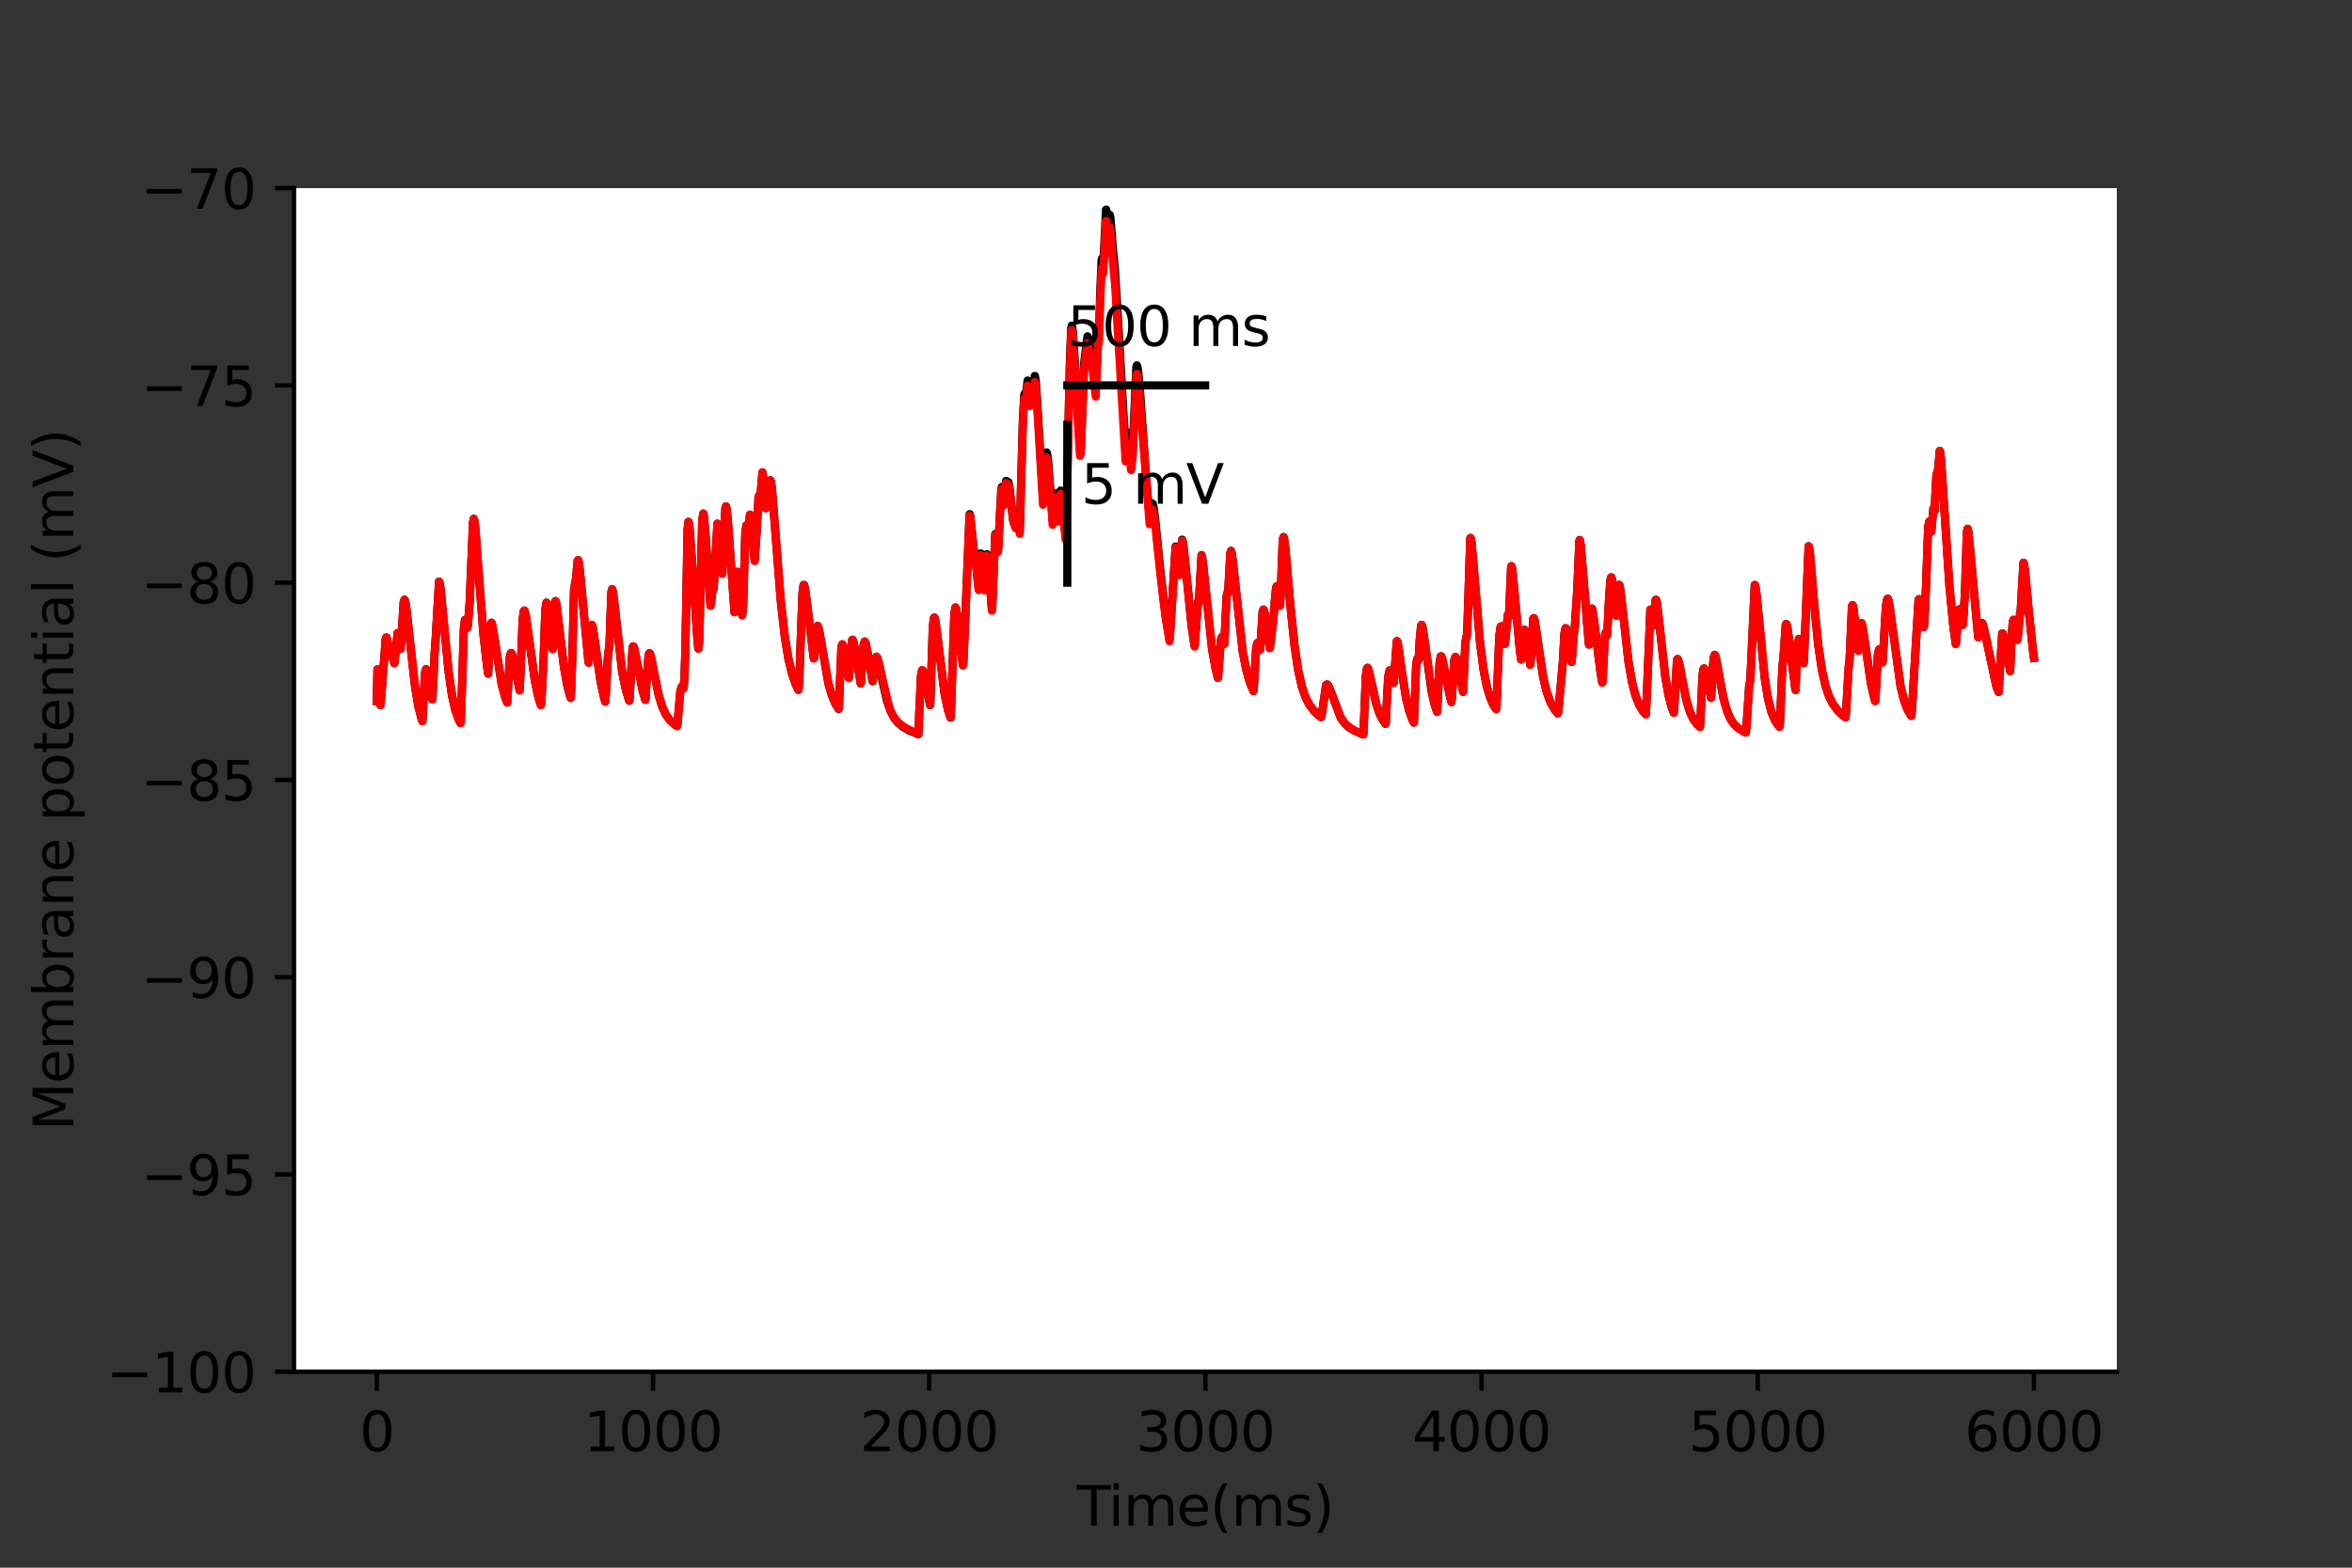 <?xml version="1.0" encoding="utf-8" standalone="no"?>
<!DOCTYPE svg PUBLIC "-//W3C//DTD SVG 1.1//EN"
  "http://www.w3.org/Graphics/SVG/1.1/DTD/svg11.dtd">
<svg height="288pt" version="1.1" viewBox="0 0 432 288" width="432pt" xmlns="http://www.w3.org/2000/svg" xmlns:xlink="http://www.w3.org/1999/xlink">
 <rect x="0" y="0" width="432" height="288" fill="#333333" stroke="none"/>
 <defs>
  <style type="text/css">*{stroke-linecap:butt;stroke-linejoin:round;}</style>
 </defs>
 <g id="figure_1">
  <g id="patch_1">
   <path d="M 0 288 
L 432 288 
L 432 0 
L 0 0 
z
" style="fill:none;"/>
  </g>
  <g id="axes_1">
   <g id="patch_2">
    <path d="M 54 252 
L 388.8 252 
L 388.8 34.56 
L 54 34.56 
z
" style="fill:#ffffff;"/>
   </g>
   <g id="matplotlib.axis_1">
    <g id="xtick_1">
     <g id="line2d_1">
      <defs>
       <path d="M 0 0 
L 0 3.5 
" id="mf060ebca03" style="stroke:#000000;stroke-width:0.8;"/>
      </defs>
      <g>
       <use style="stroke:#000000;stroke-width:0.8;" x="69.218" xlink:href="#mf060ebca03" y="252"/>
      </g>
     </g>
     <g id="text_1">
      <!-- 0 -->
      <g transform="translate(66.037 266.598)scale(0.1 -0.1)">
       <defs>
        <path d="M 2034 4250 
Q 1547 4250 1301 3770 
Q 1056 3291 1056 2328 
Q 1056 1369 1301 889 
Q 1547 409 2034 409 
Q 2525 409 2770 889 
Q 3016 1369 3016 2328 
Q 3016 3291 2770 3770 
Q 2525 4250 2034 4250 
z
M 2034 4750 
Q 2819 4750 3233 4129 
Q 3647 3509 3647 2328 
Q 3647 1150 3233 529 
Q 2819 -91 2034 -91 
Q 1250 -91 836 529 
Q 422 1150 422 2328 
Q 422 3509 836 4129 
Q 1250 4750 2034 4750 
z
" id="DejaVuSans-30" transform="scale(0.016)"/>
       </defs>
       <use xlink:href="#DejaVuSans-30"/>
      </g>
     </g>
    </g>
    <g id="xtick_2">
     <g id="line2d_2">
      <g>
       <use style="stroke:#000000;stroke-width:0.8;" x="119.945" xlink:href="#mf060ebca03" y="252"/>
      </g>
     </g>
     <g id="text_2">
      <!-- 1000 -->
      <g transform="translate(107.22 266.598)scale(0.1 -0.1)">
       <defs>
        <path d="M 794 531 
L 1825 531 
L 1825 4091 
L 703 3866 
L 703 4441 
L 1819 4666 
L 2450 4666 
L 2450 531 
L 3481 531 
L 3481 0 
L 794 0 
L 794 531 
z
" id="DejaVuSans-31" transform="scale(0.016)"/>
       </defs>
       <use xlink:href="#DejaVuSans-31"/>
       <use x="63.623" xlink:href="#DejaVuSans-30"/>
       <use x="127.246" xlink:href="#DejaVuSans-30"/>
       <use x="190.869" xlink:href="#DejaVuSans-30"/>
      </g>
     </g>
    </g>
    <g id="xtick_3">
     <g id="line2d_3">
      <g>
       <use style="stroke:#000000;stroke-width:0.8;" x="170.673" xlink:href="#mf060ebca03" y="252"/>
      </g>
     </g>
     <g id="text_3">
      <!-- 2000 -->
      <g transform="translate(157.948 266.598)scale(0.1 -0.1)">
       <defs>
        <path d="M 1228 531 
L 3431 531 
L 3431 0 
L 469 0 
L 469 531 
Q 828 903 1448 1529 
Q 2069 2156 2228 2338 
Q 2531 2678 2651 2914 
Q 2772 3150 2772 3378 
Q 2772 3750 2511 3984 
Q 2250 4219 1831 4219 
Q 1534 4219 1204 4116 
Q 875 4013 500 3803 
L 500 4441 
Q 881 4594 1212 4672 
Q 1544 4750 1819 4750 
Q 2544 4750 2975 4387 
Q 3406 4025 3406 3419 
Q 3406 3131 3298 2873 
Q 3191 2616 2906 2266 
Q 2828 2175 2409 1742 
Q 1991 1309 1228 531 
z
" id="DejaVuSans-32" transform="scale(0.016)"/>
       </defs>
       <use xlink:href="#DejaVuSans-32"/>
       <use x="63.623" xlink:href="#DejaVuSans-30"/>
       <use x="127.246" xlink:href="#DejaVuSans-30"/>
       <use x="190.869" xlink:href="#DejaVuSans-30"/>
      </g>
     </g>
    </g>
    <g id="xtick_4">
     <g id="line2d_4">
      <g>
       <use style="stroke:#000000;stroke-width:0.8;" x="221.4" xlink:href="#mf060ebca03" y="252"/>
      </g>
     </g>
     <g id="text_4">
      <!-- 3000 -->
      <g transform="translate(208.675 266.598)scale(0.1 -0.1)">
       <defs>
        <path d="M 2597 2516 
Q 3050 2419 3304 2112 
Q 3559 1806 3559 1356 
Q 3559 666 3084 287 
Q 2609 -91 1734 -91 
Q 1441 -91 1130 -33 
Q 819 25 488 141 
L 488 750 
Q 750 597 1062 519 
Q 1375 441 1716 441 
Q 2309 441 2620 675 
Q 2931 909 2931 1356 
Q 2931 1769 2642 2001 
Q 2353 2234 1838 2234 
L 1294 2234 
L 1294 2753 
L 1863 2753 
Q 2328 2753 2575 2939 
Q 2822 3125 2822 3475 
Q 2822 3834 2567 4026 
Q 2313 4219 1838 4219 
Q 1578 4219 1281 4162 
Q 984 4106 628 3988 
L 628 4550 
Q 988 4650 1302 4700 
Q 1616 4750 1894 4750 
Q 2613 4750 3031 4423 
Q 3450 4097 3450 3541 
Q 3450 3153 3228 2886 
Q 3006 2619 2597 2516 
z
" id="DejaVuSans-33" transform="scale(0.016)"/>
       </defs>
       <use xlink:href="#DejaVuSans-33"/>
       <use x="63.623" xlink:href="#DejaVuSans-30"/>
       <use x="127.246" xlink:href="#DejaVuSans-30"/>
       <use x="190.869" xlink:href="#DejaVuSans-30"/>
      </g>
     </g>
    </g>
    <g id="xtick_5">
     <g id="line2d_5">
      <g>
       <use style="stroke:#000000;stroke-width:0.8;" x="272.127" xlink:href="#mf060ebca03" y="252"/>
      </g>
     </g>
     <g id="text_5">
      <!-- 4000 -->
      <g transform="translate(259.402 266.598)scale(0.1 -0.1)">
       <defs>
        <path d="M 2419 4116 
L 825 1625 
L 2419 1625 
L 2419 4116 
z
M 2253 4666 
L 3047 4666 
L 3047 1625 
L 3713 1625 
L 3713 1100 
L 3047 1100 
L 3047 0 
L 2419 0 
L 2419 1100 
L 313 1100 
L 313 1709 
L 2253 4666 
z
" id="DejaVuSans-34" transform="scale(0.016)"/>
       </defs>
       <use xlink:href="#DejaVuSans-34"/>
       <use x="63.623" xlink:href="#DejaVuSans-30"/>
       <use x="127.246" xlink:href="#DejaVuSans-30"/>
       <use x="190.869" xlink:href="#DejaVuSans-30"/>
      </g>
     </g>
    </g>
    <g id="xtick_6">
     <g id="line2d_6">
      <g>
       <use style="stroke:#000000;stroke-width:0.8;" x="322.855" xlink:href="#mf060ebca03" y="252"/>
      </g>
     </g>
     <g id="text_6">
      <!-- 5000 -->
      <g transform="translate(310.13 266.598)scale(0.1 -0.1)">
       <defs>
        <path d="M 691 4666 
L 3169 4666 
L 3169 4134 
L 1269 4134 
L 1269 2991 
Q 1406 3038 1543 3061 
Q 1681 3084 1819 3084 
Q 2600 3084 3056 2656 
Q 3513 2228 3513 1497 
Q 3513 744 3044 326 
Q 2575 -91 1722 -91 
Q 1428 -91 1123 -41 
Q 819 9 494 109 
L 494 744 
Q 775 591 1075 516 
Q 1375 441 1709 441 
Q 2250 441 2565 725 
Q 2881 1009 2881 1497 
Q 2881 1984 2565 2268 
Q 2250 2553 1709 2553 
Q 1456 2553 1204 2497 
Q 953 2441 691 2322 
L 691 4666 
z
" id="DejaVuSans-35" transform="scale(0.016)"/>
       </defs>
       <use xlink:href="#DejaVuSans-35"/>
       <use x="63.623" xlink:href="#DejaVuSans-30"/>
       <use x="127.246" xlink:href="#DejaVuSans-30"/>
       <use x="190.869" xlink:href="#DejaVuSans-30"/>
      </g>
     </g>
    </g>
    <g id="xtick_7">
     <g id="line2d_7">
      <g>
       <use style="stroke:#000000;stroke-width:0.8;" x="373.582" xlink:href="#mf060ebca03" y="252"/>
      </g>
     </g>
     <g id="text_7">
      <!-- 6000 -->
      <g transform="translate(360.857 266.598)scale(0.1 -0.1)">
       <defs>
        <path d="M 2113 2584 
Q 1688 2584 1439 2293 
Q 1191 2003 1191 1497 
Q 1191 994 1439 701 
Q 1688 409 2113 409 
Q 2538 409 2786 701 
Q 3034 994 3034 1497 
Q 3034 2003 2786 2293 
Q 2538 2584 2113 2584 
z
M 3366 4563 
L 3366 3988 
Q 3128 4100 2886 4159 
Q 2644 4219 2406 4219 
Q 1781 4219 1451 3797 
Q 1122 3375 1075 2522 
Q 1259 2794 1537 2939 
Q 1816 3084 2150 3084 
Q 2853 3084 3261 2657 
Q 3669 2231 3669 1497 
Q 3669 778 3244 343 
Q 2819 -91 2113 -91 
Q 1303 -91 875 529 
Q 447 1150 447 2328 
Q 447 3434 972 4092 
Q 1497 4750 2381 4750 
Q 2619 4750 2861 4703 
Q 3103 4656 3366 4563 
z
" id="DejaVuSans-36" transform="scale(0.016)"/>
       </defs>
       <use xlink:href="#DejaVuSans-36"/>
       <use x="63.623" xlink:href="#DejaVuSans-30"/>
       <use x="127.246" xlink:href="#DejaVuSans-30"/>
       <use x="190.869" xlink:href="#DejaVuSans-30"/>
      </g>
     </g>
    </g>
    <g id="text_8">
     <!-- Time(ms) -->
     <g transform="translate(197.79 280.277)scale(0.1 -0.1)">
      <defs>
       <path d="M -19 4666 
L 3928 4666 
L 3928 4134 
L 2272 4134 
L 2272 0 
L 1638 0 
L 1638 4134 
L -19 4134 
L -19 4666 
z
" id="DejaVuSans-54" transform="scale(0.016)"/>
       <path d="M 603 3500 
L 1178 3500 
L 1178 0 
L 603 0 
L 603 3500 
z
M 603 4863 
L 1178 4863 
L 1178 4134 
L 603 4134 
L 603 4863 
z
" id="DejaVuSans-69" transform="scale(0.016)"/>
       <path d="M 3328 2828 
Q 3544 3216 3844 3400 
Q 4144 3584 4550 3584 
Q 5097 3584 5394 3201 
Q 5691 2819 5691 2113 
L 5691 0 
L 5113 0 
L 5113 2094 
Q 5113 2597 4934 2840 
Q 4756 3084 4391 3084 
Q 3944 3084 3684 2787 
Q 3425 2491 3425 1978 
L 3425 0 
L 2847 0 
L 2847 2094 
Q 2847 2600 2669 2842 
Q 2491 3084 2119 3084 
Q 1678 3084 1418 2786 
Q 1159 2488 1159 1978 
L 1159 0 
L 581 0 
L 581 3500 
L 1159 3500 
L 1159 2956 
Q 1356 3278 1631 3431 
Q 1906 3584 2284 3584 
Q 2666 3584 2933 3390 
Q 3200 3197 3328 2828 
z
" id="DejaVuSans-6d" transform="scale(0.016)"/>
       <path d="M 3597 1894 
L 3597 1613 
L 953 1613 
Q 991 1019 1311 708 
Q 1631 397 2203 397 
Q 2534 397 2845 478 
Q 3156 559 3463 722 
L 3463 178 
Q 3153 47 2828 -22 
Q 2503 -91 2169 -91 
Q 1331 -91 842 396 
Q 353 884 353 1716 
Q 353 2575 817 3079 
Q 1281 3584 2069 3584 
Q 2775 3584 3186 3129 
Q 3597 2675 3597 1894 
z
M 3022 2063 
Q 3016 2534 2758 2815 
Q 2500 3097 2075 3097 
Q 1594 3097 1305 2825 
Q 1016 2553 972 2059 
L 3022 2063 
z
" id="DejaVuSans-65" transform="scale(0.016)"/>
       <path d="M 1984 4856 
Q 1566 4138 1362 3434 
Q 1159 2731 1159 2009 
Q 1159 1288 1364 580 
Q 1569 -128 1984 -844 
L 1484 -844 
Q 1016 -109 783 600 
Q 550 1309 550 2009 
Q 550 2706 781 3412 
Q 1013 4119 1484 4856 
L 1984 4856 
z
" id="DejaVuSans-28" transform="scale(0.016)"/>
       <path d="M 2834 3397 
L 2834 2853 
Q 2591 2978 2328 3040 
Q 2066 3103 1784 3103 
Q 1356 3103 1142 2972 
Q 928 2841 928 2578 
Q 928 2378 1081 2264 
Q 1234 2150 1697 2047 
L 1894 2003 
Q 2506 1872 2764 1633 
Q 3022 1394 3022 966 
Q 3022 478 2636 193 
Q 2250 -91 1575 -91 
Q 1294 -91 989 -36 
Q 684 19 347 128 
L 347 722 
Q 666 556 975 473 
Q 1284 391 1588 391 
Q 1994 391 2212 530 
Q 2431 669 2431 922 
Q 2431 1156 2273 1281 
Q 2116 1406 1581 1522 
L 1381 1569 
Q 847 1681 609 1914 
Q 372 2147 372 2553 
Q 372 3047 722 3315 
Q 1072 3584 1716 3584 
Q 2034 3584 2315 3537 
Q 2597 3491 2834 3397 
z
" id="DejaVuSans-73" transform="scale(0.016)"/>
       <path d="M 513 4856 
L 1013 4856 
Q 1481 4119 1714 3412 
Q 1947 2706 1947 2009 
Q 1947 1309 1714 600 
Q 1481 -109 1013 -844 
L 513 -844 
Q 928 -128 1133 580 
Q 1338 1288 1338 2009 
Q 1338 2731 1133 3434 
Q 928 4138 513 4856 
z
" id="DejaVuSans-29" transform="scale(0.016)"/>
      </defs>
      <use xlink:href="#DejaVuSans-54"/>
      <use x="57.959" xlink:href="#DejaVuSans-69"/>
      <use x="85.742" xlink:href="#DejaVuSans-6d"/>
      <use x="183.154" xlink:href="#DejaVuSans-65"/>
      <use x="244.678" xlink:href="#DejaVuSans-28"/>
      <use x="283.691" xlink:href="#DejaVuSans-6d"/>
      <use x="381.104" xlink:href="#DejaVuSans-73"/>
      <use x="433.203" xlink:href="#DejaVuSans-29"/>
     </g>
    </g>
   </g>
   <g id="matplotlib.axis_2">
    <g id="ytick_1">
     <g id="line2d_8">
      <defs>
       <path d="M 0 0 
L -3.5 0 
" id="mbb3adda0ef" style="stroke:#000000;stroke-width:0.8;"/>
      </defs>
      <g>
       <use style="stroke:#000000;stroke-width:0.8;" x="54" xlink:href="#mbb3adda0ef" y="252"/>
      </g>
     </g>
     <g id="text_9">
      <!-- −100 -->
      <g transform="translate(19.533 255.799)scale(0.1 -0.1)">
       <defs>
        <path d="M 678 2272 
L 4684 2272 
L 4684 1741 
L 678 1741 
L 678 2272 
z
" id="DejaVuSans-2212" transform="scale(0.016)"/>
       </defs>
       <use xlink:href="#DejaVuSans-2212"/>
       <use x="83.789" xlink:href="#DejaVuSans-31"/>
       <use x="147.412" xlink:href="#DejaVuSans-30"/>
       <use x="211.035" xlink:href="#DejaVuSans-30"/>
      </g>
     </g>
    </g>
    <g id="ytick_2">
     <g id="line2d_9">
      <g>
       <use style="stroke:#000000;stroke-width:0.8;" x="54" xlink:href="#mbb3adda0ef" y="215.76"/>
      </g>
     </g>
     <g id="text_10">
      <!-- −95 -->
      <g transform="translate(25.895 219.559)scale(0.1 -0.1)">
       <defs>
        <path d="M 703 97 
L 703 672 
Q 941 559 1184 500 
Q 1428 441 1663 441 
Q 2288 441 2617 861 
Q 2947 1281 2994 2138 
Q 2813 1869 2534 1725 
Q 2256 1581 1919 1581 
Q 1219 1581 811 2004 
Q 403 2428 403 3163 
Q 403 3881 828 4315 
Q 1253 4750 1959 4750 
Q 2769 4750 3195 4129 
Q 3622 3509 3622 2328 
Q 3622 1225 3098 567 
Q 2575 -91 1691 -91 
Q 1453 -91 1209 -44 
Q 966 3 703 97 
z
M 1959 2075 
Q 2384 2075 2632 2365 
Q 2881 2656 2881 3163 
Q 2881 3666 2632 3958 
Q 2384 4250 1959 4250 
Q 1534 4250 1286 3958 
Q 1038 3666 1038 3163 
Q 1038 2656 1286 2365 
Q 1534 2075 1959 2075 
z
" id="DejaVuSans-39" transform="scale(0.016)"/>
       </defs>
       <use xlink:href="#DejaVuSans-2212"/>
       <use x="83.789" xlink:href="#DejaVuSans-39"/>
       <use x="147.412" xlink:href="#DejaVuSans-35"/>
      </g>
     </g>
    </g>
    <g id="ytick_3">
     <g id="line2d_10">
      <g>
       <use style="stroke:#000000;stroke-width:0.8;" x="54" xlink:href="#mbb3adda0ef" y="179.52"/>
      </g>
     </g>
     <g id="text_11">
      <!-- −90 -->
      <g transform="translate(25.895 183.319)scale(0.1 -0.1)">
       <use xlink:href="#DejaVuSans-2212"/>
       <use x="83.789" xlink:href="#DejaVuSans-39"/>
       <use x="147.412" xlink:href="#DejaVuSans-30"/>
      </g>
     </g>
    </g>
    <g id="ytick_4">
     <g id="line2d_11">
      <g>
       <use style="stroke:#000000;stroke-width:0.8;" x="54" xlink:href="#mbb3adda0ef" y="143.28"/>
      </g>
     </g>
     <g id="text_12">
      <!-- −85 -->
      <g transform="translate(25.895 147.079)scale(0.1 -0.1)">
       <defs>
        <path d="M 2034 2216 
Q 1584 2216 1326 1975 
Q 1069 1734 1069 1313 
Q 1069 891 1326 650 
Q 1584 409 2034 409 
Q 2484 409 2743 651 
Q 3003 894 3003 1313 
Q 3003 1734 2745 1975 
Q 2488 2216 2034 2216 
z
M 1403 2484 
Q 997 2584 770 2862 
Q 544 3141 544 3541 
Q 544 4100 942 4425 
Q 1341 4750 2034 4750 
Q 2731 4750 3128 4425 
Q 3525 4100 3525 3541 
Q 3525 3141 3298 2862 
Q 3072 2584 2669 2484 
Q 3125 2378 3379 2068 
Q 3634 1759 3634 1313 
Q 3634 634 3220 271 
Q 2806 -91 2034 -91 
Q 1263 -91 848 271 
Q 434 634 434 1313 
Q 434 1759 690 2068 
Q 947 2378 1403 2484 
z
M 1172 3481 
Q 1172 3119 1398 2916 
Q 1625 2713 2034 2713 
Q 2441 2713 2670 2916 
Q 2900 3119 2900 3481 
Q 2900 3844 2670 4047 
Q 2441 4250 2034 4250 
Q 1625 4250 1398 4047 
Q 1172 3844 1172 3481 
z
" id="DejaVuSans-38" transform="scale(0.016)"/>
       </defs>
       <use xlink:href="#DejaVuSans-2212"/>
       <use x="83.789" xlink:href="#DejaVuSans-38"/>
       <use x="147.412" xlink:href="#DejaVuSans-35"/>
      </g>
     </g>
    </g>
    <g id="ytick_5">
     <g id="line2d_12">
      <g>
       <use style="stroke:#000000;stroke-width:0.8;" x="54" xlink:href="#mbb3adda0ef" y="107.04"/>
      </g>
     </g>
     <g id="text_13">
      <!-- −80 -->
      <g transform="translate(25.895 110.839)scale(0.1 -0.1)">
       <use xlink:href="#DejaVuSans-2212"/>
       <use x="83.789" xlink:href="#DejaVuSans-38"/>
       <use x="147.412" xlink:href="#DejaVuSans-30"/>
      </g>
     </g>
    </g>
    <g id="ytick_6">
     <g id="line2d_13">
      <g>
       <use style="stroke:#000000;stroke-width:0.8;" x="54" xlink:href="#mbb3adda0ef" y="70.8"/>
      </g>
     </g>
     <g id="text_14">
      <!-- −75 -->
      <g transform="translate(25.895 74.599)scale(0.1 -0.1)">
       <defs>
        <path d="M 525 4666 
L 3525 4666 
L 3525 4397 
L 1831 0 
L 1172 0 
L 2766 4134 
L 525 4134 
L 525 4666 
z
" id="DejaVuSans-37" transform="scale(0.016)"/>
       </defs>
       <use xlink:href="#DejaVuSans-2212"/>
       <use x="83.789" xlink:href="#DejaVuSans-37"/>
       <use x="147.412" xlink:href="#DejaVuSans-35"/>
      </g>
     </g>
    </g>
    <g id="ytick_7">
     <g id="line2d_14">
      <g>
       <use style="stroke:#000000;stroke-width:0.8;" x="54" xlink:href="#mbb3adda0ef" y="34.56"/>
      </g>
     </g>
     <g id="text_15">
      <!-- −70 -->
      <g transform="translate(25.895 38.359)scale(0.1 -0.1)">
       <use xlink:href="#DejaVuSans-2212"/>
       <use x="83.789" xlink:href="#DejaVuSans-37"/>
       <use x="147.412" xlink:href="#DejaVuSans-30"/>
      </g>
     </g>
    </g>
    <g id="text_16">
     <!-- Membrane potential (mV) -->
     <g transform="translate(13.453 207.692)rotate(-90)scale(0.1 -0.1)">
      <defs>
       <path d="M 628 4666 
L 1569 4666 
L 2759 1491 
L 3956 4666 
L 4897 4666 
L 4897 0 
L 4281 0 
L 4281 4097 
L 3078 897 
L 2444 897 
L 1241 4097 
L 1241 0 
L 628 0 
L 628 4666 
z
" id="DejaVuSans-4d" transform="scale(0.016)"/>
       <path d="M 3116 1747 
Q 3116 2381 2855 2742 
Q 2594 3103 2138 3103 
Q 1681 3103 1420 2742 
Q 1159 2381 1159 1747 
Q 1159 1113 1420 752 
Q 1681 391 2138 391 
Q 2594 391 2855 752 
Q 3116 1113 3116 1747 
z
M 1159 2969 
Q 1341 3281 1617 3432 
Q 1894 3584 2278 3584 
Q 2916 3584 3314 3078 
Q 3713 2572 3713 1747 
Q 3713 922 3314 415 
Q 2916 -91 2278 -91 
Q 1894 -91 1617 61 
Q 1341 213 1159 525 
L 1159 0 
L 581 0 
L 581 4863 
L 1159 4863 
L 1159 2969 
z
" id="DejaVuSans-62" transform="scale(0.016)"/>
       <path d="M 2631 2963 
Q 2534 3019 2420 3045 
Q 2306 3072 2169 3072 
Q 1681 3072 1420 2755 
Q 1159 2438 1159 1844 
L 1159 0 
L 581 0 
L 581 3500 
L 1159 3500 
L 1159 2956 
Q 1341 3275 1631 3429 
Q 1922 3584 2338 3584 
Q 2397 3584 2469 3576 
Q 2541 3569 2628 3553 
L 2631 2963 
z
" id="DejaVuSans-72" transform="scale(0.016)"/>
       <path d="M 2194 1759 
Q 1497 1759 1228 1600 
Q 959 1441 959 1056 
Q 959 750 1161 570 
Q 1363 391 1709 391 
Q 2188 391 2477 730 
Q 2766 1069 2766 1631 
L 2766 1759 
L 2194 1759 
z
M 3341 1997 
L 3341 0 
L 2766 0 
L 2766 531 
Q 2569 213 2275 61 
Q 1981 -91 1556 -91 
Q 1019 -91 701 211 
Q 384 513 384 1019 
Q 384 1609 779 1909 
Q 1175 2209 1959 2209 
L 2766 2209 
L 2766 2266 
Q 2766 2663 2505 2880 
Q 2244 3097 1772 3097 
Q 1472 3097 1187 3025 
Q 903 2953 641 2809 
L 641 3341 
Q 956 3463 1253 3523 
Q 1550 3584 1831 3584 
Q 2591 3584 2966 3190 
Q 3341 2797 3341 1997 
z
" id="DejaVuSans-61" transform="scale(0.016)"/>
       <path d="M 3513 2113 
L 3513 0 
L 2938 0 
L 2938 2094 
Q 2938 2591 2744 2837 
Q 2550 3084 2163 3084 
Q 1697 3084 1428 2787 
Q 1159 2491 1159 1978 
L 1159 0 
L 581 0 
L 581 3500 
L 1159 3500 
L 1159 2956 
Q 1366 3272 1645 3428 
Q 1925 3584 2291 3584 
Q 2894 3584 3203 3211 
Q 3513 2838 3513 2113 
z
" id="DejaVuSans-6e" transform="scale(0.016)"/>
       <path id="DejaVuSans-20" transform="scale(0.016)"/>
       <path d="M 1159 525 
L 1159 -1331 
L 581 -1331 
L 581 3500 
L 1159 3500 
L 1159 2969 
Q 1341 3281 1617 3432 
Q 1894 3584 2278 3584 
Q 2916 3584 3314 3078 
Q 3713 2572 3713 1747 
Q 3713 922 3314 415 
Q 2916 -91 2278 -91 
Q 1894 -91 1617 61 
Q 1341 213 1159 525 
z
M 3116 1747 
Q 3116 2381 2855 2742 
Q 2594 3103 2138 3103 
Q 1681 3103 1420 2742 
Q 1159 2381 1159 1747 
Q 1159 1113 1420 752 
Q 1681 391 2138 391 
Q 2594 391 2855 752 
Q 3116 1113 3116 1747 
z
" id="DejaVuSans-70" transform="scale(0.016)"/>
       <path d="M 1959 3097 
Q 1497 3097 1228 2736 
Q 959 2375 959 1747 
Q 959 1119 1226 758 
Q 1494 397 1959 397 
Q 2419 397 2687 759 
Q 2956 1122 2956 1747 
Q 2956 2369 2687 2733 
Q 2419 3097 1959 3097 
z
M 1959 3584 
Q 2709 3584 3137 3096 
Q 3566 2609 3566 1747 
Q 3566 888 3137 398 
Q 2709 -91 1959 -91 
Q 1206 -91 779 398 
Q 353 888 353 1747 
Q 353 2609 779 3096 
Q 1206 3584 1959 3584 
z
" id="DejaVuSans-6f" transform="scale(0.016)"/>
       <path d="M 1172 4494 
L 1172 3500 
L 2356 3500 
L 2356 3053 
L 1172 3053 
L 1172 1153 
Q 1172 725 1289 603 
Q 1406 481 1766 481 
L 2356 481 
L 2356 0 
L 1766 0 
Q 1100 0 847 248 
Q 594 497 594 1153 
L 594 3053 
L 172 3053 
L 172 3500 
L 594 3500 
L 594 4494 
L 1172 4494 
z
" id="DejaVuSans-74" transform="scale(0.016)"/>
       <path d="M 603 4863 
L 1178 4863 
L 1178 0 
L 603 0 
L 603 4863 
z
" id="DejaVuSans-6c" transform="scale(0.016)"/>
       <path d="M 1831 0 
L 50 4666 
L 709 4666 
L 2188 738 
L 3669 4666 
L 4325 4666 
L 2547 0 
L 1831 0 
z
" id="DejaVuSans-56" transform="scale(0.016)"/>
      </defs>
      <use xlink:href="#DejaVuSans-4d"/>
      <use x="86.279" xlink:href="#DejaVuSans-65"/>
      <use x="147.803" xlink:href="#DejaVuSans-6d"/>
      <use x="245.215" xlink:href="#DejaVuSans-62"/>
      <use x="308.691" xlink:href="#DejaVuSans-72"/>
      <use x="349.805" xlink:href="#DejaVuSans-61"/>
      <use x="411.084" xlink:href="#DejaVuSans-6e"/>
      <use x="474.463" xlink:href="#DejaVuSans-65"/>
      <use x="535.986" xlink:href="#DejaVuSans-20"/>
      <use x="567.773" xlink:href="#DejaVuSans-70"/>
      <use x="631.25" xlink:href="#DejaVuSans-6f"/>
      <use x="692.432" xlink:href="#DejaVuSans-74"/>
      <use x="731.641" xlink:href="#DejaVuSans-65"/>
      <use x="793.164" xlink:href="#DejaVuSans-6e"/>
      <use x="856.543" xlink:href="#DejaVuSans-74"/>
      <use x="895.752" xlink:href="#DejaVuSans-69"/>
      <use x="923.535" xlink:href="#DejaVuSans-61"/>
      <use x="984.814" xlink:href="#DejaVuSans-6c"/>
      <use x="1012.598" xlink:href="#DejaVuSans-20"/>
      <use x="1044.385" xlink:href="#DejaVuSans-28"/>
      <use x="1083.398" xlink:href="#DejaVuSans-6d"/>
      <use x="1180.811" xlink:href="#DejaVuSans-56"/>
      <use x="1249.219" xlink:href="#DejaVuSans-29"/>
     </g>
    </g>
   </g>
   <g id="line2d_15">
    <path clip-path="url(#pb576f6a673)" d="M 69.218 128.784 
L 69.32 122.965 
L 69.37 123.261 
L 69.878 129.546 
L 69.928 129.286 
L 70.841 117.411 
L 70.943 117.111 
L 70.994 117.125 
L 71.146 117.652 
L 71.602 120.565 
L 71.704 120.473 
L 71.957 120.208 
L 72.11 120.486 
L 72.414 121.838 
L 72.465 121.73 
L 73.023 116.299 
L 73.073 116.374 
L 73.276 117.315 
L 73.53 119.217 
L 73.581 119.194 
L 73.733 117.06 
L 74.139 110.612 
L 74.291 110.175 
L 74.392 110.351 
L 74.595 111.434 
L 75.052 115.515 
L 76.219 126.041 
L 76.878 129.936 
L 77.487 132.25 
L 77.588 132.502 
L 77.69 130.758 
L 78.045 123.665 
L 78.248 122.939 
L 78.349 123.047 
L 78.552 123.762 
L 79.211 127.434 
L 79.414 128.51 
L 79.516 126.623 
L 79.82 120.095 
L 80.023 117.281 
L 80.632 106.84 
L 80.733 107.001 
L 80.936 108.243 
L 81.443 113.583 
L 82.407 123.512 
L 83.016 127.714 
L 83.625 130.446 
L 84.233 132.157 
L 84.589 132.841 
L 84.639 132.75 
L 84.791 128.324 
L 85.197 115.392 
L 85.4 113.885 
L 85.502 113.86 
L 85.654 114.368 
L 85.857 115.314 
L 85.958 114.676 
L 86.263 110.627 
L 86.871 96.073 
L 87.023 95.312 
L 87.125 95.584 
L 87.328 97.258 
L 87.835 104.091 
L 88.799 116.58 
L 89.458 122.408 
L 89.661 123.762 
L 89.763 121.782 
L 90.067 115.151 
L 90.27 114.392 
L 90.371 114.607 
L 90.625 115.971 
L 92.147 125.743 
L 92.806 128.145 
L 93.161 129.068 
L 93.263 127.358 
L 93.618 120.898 
L 93.821 119.988 
L 93.922 119.978 
L 94.075 120.307 
L 94.43 121.903 
L 95.444 126.836 
L 95.596 123.729 
L 96.002 113.703 
L 96.205 112.272 
L 96.307 112.167 
L 96.357 112.224 
L 96.56 112.974 
L 96.966 115.788 
L 98.234 125.071 
L 98.894 128.156 
L 99.35 129.532 
L 99.452 128.752 
L 99.807 121.996 
L 100.162 111.985 
L 100.365 110.71 
L 100.466 110.799 
L 100.669 111.788 
L 101.176 116.099 
L 101.531 119.262 
L 101.582 118.752 
L 101.937 110.724 
L 102.039 110.42 
L 102.089 110.473 
L 102.242 111.163 
L 102.647 114.692 
L 103.561 122.425 
L 104.22 126.077 
L 104.778 128.142 
L 104.829 128.212 
L 104.93 126.667 
L 105.133 120.182 
L 105.437 108.424 
L 105.64 107.05 
L 105.691 107.074 
L 105.793 106.252 
L 106.097 103.006 
L 106.198 102.898 
L 106.351 103.527 
L 106.655 106.404 
L 108.075 121.535 
L 108.126 121.735 
L 108.278 119.078 
L 108.583 115.061 
L 108.684 114.809 
L 108.735 114.828 
L 108.887 115.303 
L 109.242 117.67 
L 110.307 125.222 
L 110.967 128.223 
L 111.17 128.898 
L 111.271 127.667 
L 111.677 120.247 
L 111.931 118.642 
L 112.286 108.79 
L 112.438 108.232 
L 112.539 108.519 
L 112.793 110.395 
L 114.264 123.326 
L 114.873 126.412 
L 115.481 128.466 
L 115.583 128.733 
L 115.634 128.456 
L 116.192 118.892 
L 116.293 118.739 
L 116.344 118.764 
L 116.496 119.122 
L 116.851 120.834 
L 118.018 126.846 
L 118.525 128.567 
L 118.576 128.375 
L 118.829 123.7 
L 119.134 120.326 
L 119.286 119.991 
L 119.387 120.077 
L 119.59 120.705 
L 120.098 123.344 
L 121.011 127.806 
L 121.67 129.93 
L 122.33 131.319 
L 123.04 132.297 
L 123.902 133.084 
L 124.359 133.398 
L 124.409 133.289 
L 124.562 131.471 
L 124.967 126.9 
L 125.221 126.137 
L 125.373 126.166 
L 125.576 126.4 
L 125.728 124.037 
L 125.881 119.639 
L 126.286 97.28 
L 126.439 95.875 
L 126.489 95.887 
L 126.641 96.828 
L 126.997 101.619 
L 128.113 117.612 
L 128.265 119.154 
L 128.315 119.103 
L 128.468 117.143 
L 128.62 110.246 
L 128.975 95.646 
L 129.178 94.334 
L 129.279 94.783 
L 129.533 97.549 
L 130.497 111.278 
L 130.547 110.995 
L 130.903 108.242 
L 131.055 108.193 
L 131.207 106.303 
L 131.765 96.201 
L 131.816 96.244 
L 131.968 96.998 
L 132.272 100.158 
L 132.678 105.387 
L 132.932 99.288 
L 133.236 93.386 
L 133.337 93.022 
L 133.388 93.087 
L 133.54 94.005 
L 133.895 98.387 
L 134.91 112.475 
L 134.961 112.397 
L 135.316 105.192 
L 135.417 105.045 
L 135.569 105.717 
L 135.925 109.093 
L 136.33 113.015 
L 136.483 111.265 
L 136.584 108.676 
L 136.888 97.902 
L 137.091 96.52 
L 137.193 96.827 
L 137.396 98.009 
L 137.751 94.547 
L 137.801 94.595 
L 137.954 95.436 
L 138.309 99.496 
L 138.613 103.038 
L 139.019 96.955 
L 139.323 91.262 
L 139.425 91.018 
L 139.526 91.344 
L 139.628 91.832 
L 140.033 86.773 
L 140.084 86.901 
L 140.236 88.02 
L 140.642 93.367 
L 140.744 92.362 
L 140.997 89.697 
L 141.2 89.576 
L 141.505 88.226 
L 141.606 88.5 
L 141.809 90.033 
L 142.316 96.467 
L 143.432 110.627 
L 144.142 116.922 
L 144.802 120.958 
L 145.461 123.724 
L 146.171 125.768 
L 146.628 126.749 
L 146.679 126.671 
L 146.831 124.216 
L 147.085 117.105 
L 147.389 108.943 
L 147.592 107.468 
L 147.693 107.451 
L 147.845 107.982 
L 148.201 110.571 
L 149.469 120.944 
L 149.519 120.898 
L 149.672 119.033 
L 149.976 115.461 
L 150.179 114.972 
L 150.331 115.284 
L 150.635 116.793 
L 152.157 125.564 
L 152.817 127.824 
L 153.476 129.345 
L 154.034 130.258 
L 154.085 130.022 
L 154.541 118.888 
L 154.694 118.393 
L 154.795 118.504 
L 154.998 119.302 
L 155.911 124.57 
L 155.962 124.144 
L 156.469 117.684 
L 156.571 117.532 
L 156.621 117.56 
L 156.773 117.947 
L 157.129 119.816 
L 158.092 125.578 
L 158.143 125.429 
L 158.397 120.993 
L 158.65 118.248 
L 158.853 117.861 
L 159.005 118.196 
L 159.31 119.659 
L 160.274 125.158 
L 160.375 124.494 
L 160.781 120.974 
L 160.984 120.634 
L 161.136 120.834 
L 161.39 121.683 
L 162.1 125.197 
L 162.911 128.716 
L 163.571 130.639 
L 164.23 131.9 
L 164.941 132.792 
L 165.803 133.513 
L 166.97 134.186 
L 168.694 134.903 
L 168.847 130.768 
L 169.151 124.284 
L 169.354 123.201 
L 169.455 123.197 
L 169.607 123.574 
L 169.963 125.288 
L 170.825 129.554 
L 170.876 129.265 
L 171.028 124.168 
L 171.332 115.18 
L 171.535 113.505 
L 171.637 113.449 
L 171.789 113.959 
L 172.093 116.143 
L 173.513 127.608 
L 174.122 130.439 
L 174.579 131.857 
L 174.629 131.734 
L 175.289 112.743 
L 175.492 111.606 
L 175.593 111.776 
L 175.796 112.926 
L 176.354 118.045 
L 176.861 122.23 
L 176.912 122.072 
L 177.014 120.489 
L 178.079 94.487 
L 178.13 94.453 
L 178.231 94.816 
L 178.485 97.343 
L 178.84 100.768 
L 179.144 102.343 
L 179.55 106.261 
L 179.753 108.094 
L 180.108 101.765 
L 180.159 101.674 
L 180.209 101.741 
L 180.362 102.63 
L 180.717 106.667 
L 180.869 108.199 
L 181.224 101.828 
L 181.275 101.821 
L 181.376 102.251 
L 181.63 104.8 
L 182.188 112.011 
L 182.239 111.663 
L 182.797 98.157 
L 182.847 98.08 
L 182.898 98.137 
L 183.05 98.917 
L 183.304 101.151 
L 183.355 100.701 
L 183.659 94.447 
L 183.913 89.852 
L 184.014 89.461 
L 184.065 89.514 
L 184.217 90.411 
L 184.42 92.469 
L 184.471 92.045 
L 184.775 88.344 
L 184.826 88.353 
L 184.978 88.717 
L 185.029 88.684 
L 185.181 88.538 
L 185.231 88.587 
L 185.384 89.198 
L 185.637 91.529 
L 186.043 95.4 
L 186.297 95.803 
L 186.5 96.55 
L 186.55 96.533 
L 186.855 95.935 
L 186.905 95.972 
L 187.058 96.373 
L 187.311 97.447 
L 187.463 91.643 
L 187.869 77.093 
L 188.123 72.525 
L 188.224 72.265 
L 188.326 72.634 
L 188.377 72.913 
L 188.427 72.693 
L 188.732 69.908 
L 188.782 69.934 
L 188.935 70.808 
L 189.188 73.582 
L 189.239 73.148 
L 189.493 70.499 
L 189.543 70.522 
L 189.695 71.524 
L 189.746 71.906 
L 189.797 71.589 
L 190.051 69.062 
L 190.101 69.079 
L 190.253 70.072 
L 190.558 74.507 
L 191.572 91.731 
L 191.623 91.426 
L 191.826 87.698 
L 192.13 83.315 
L 192.232 83.109 
L 192.333 83.39 
L 192.536 84.95 
L 193.043 91.414 
L 193.348 95.618 
L 193.399 95.406 
L 193.754 90.695 
L 193.804 90.651 
L 193.855 90.744 
L 194.007 91.647 
L 194.362 95.174 
L 194.413 94.573 
L 194.717 90.243 
L 194.819 90.119 
L 194.971 90.849 
L 195.275 94.027 
L 195.732 98.624 
L 195.783 98.346 
L 195.884 95.188 
L 196.493 66.592 
L 196.747 60.343 
L 196.848 59.816 
L 196.899 59.865 
L 197.051 60.933 
L 197.355 65.429 
L 198.37 82.748 
L 198.421 82.712 
L 198.522 82.368 
L 199.131 66.621 
L 199.739 61.78 
L 199.79 61.844 
L 199.942 62.63 
L 200.348 65.075 
L 200.5 65.318 
L 200.703 66.475 
L 201.261 71.297 
L 201.363 68.809 
L 201.667 62.108 
L 201.87 61.054 
L 202.073 53.708 
L 202.327 47.851 
L 202.428 47.448 
L 202.479 47.551 
L 202.631 48.362 
L 202.732 46.832 
L 203.138 38.538 
L 203.189 38.508 
L 203.29 39.019 
L 203.544 41.872 
L 203.595 41.466 
L 203.848 39.479 
L 203.95 39.942 
L 204.153 42.52 
L 204.457 46.256 
L 204.761 49.177 
L 205.269 57.302 
L 206.74 82.655 
L 207.095 79.448 
L 207.146 79.466 
L 207.298 80.18 
L 207.602 83.398 
L 207.754 84.684 
L 207.856 84.216 
L 208.059 82.1 
L 208.718 67.312 
L 208.82 67.109 
L 208.87 67.188 
L 209.023 67.98 
L 209.378 71.7 
L 210.494 87.281 
L 211.153 95.145 
L 211.255 94.619 
L 211.61 92.466 
L 211.711 92.515 
L 211.863 93.073 
L 212.168 95.279 
L 213.131 104.847 
L 214.045 112.746 
L 214.805 117.534 
L 214.856 117.289 
L 215.921 100.402 
L 215.972 100.434 
L 216.124 101.052 
L 216.479 104.074 
L 216.632 105.512 
L 216.682 105.087 
L 217.088 99.177 
L 217.139 99.138 
L 217.19 99.216 
L 217.342 99.977 
L 217.748 103.862 
L 218.864 114.944 
L 219.422 118.695 
L 220.03 110.512 
L 220.183 110.864 
L 220.69 101.971 
L 220.791 102.275 
L 221.045 104.271 
L 222.617 119.18 
L 223.277 122.863 
L 223.683 124.511 
L 223.733 124.448 
L 223.886 122.188 
L 224.241 117.562 
L 224.444 117.013 
L 224.545 117.091 
L 224.748 117.668 
L 224.9 118.275 
L 225.052 114.34 
L 225.306 109.439 
L 225.458 108.851 
L 225.56 109.006 
L 225.661 107.218 
L 225.965 101.626 
L 226.118 101.197 
L 226.219 101.495 
L 226.473 103.383 
L 228.248 119.648 
L 228.908 123.049 
L 229.567 125.372 
L 230.227 126.963 
L 230.328 125.78 
L 230.734 118.914 
L 230.937 118.132 
L 231.038 118.136 
L 231.19 118.451 
L 231.444 119.383 
L 231.545 118.141 
L 231.901 112.427 
L 232.053 111.988 
L 232.154 112.113 
L 232.357 112.965 
L 232.864 116.51 
L 233.219 119.061 
L 233.27 118.944 
L 233.93 113.31 
L 234.133 110.488 
L 234.386 107.927 
L 234.488 107.703 
L 234.538 107.729 
L 234.691 108.229 
L 234.995 110.373 
L 235.096 111.255 
L 235.147 111.001 
L 235.604 99.14 
L 235.756 98.643 
L 235.857 98.931 
L 236.111 100.889 
L 236.973 110.839 
L 237.785 118.693 
L 238.444 123.113 
L 239.104 126.073 
L 239.763 128.024 
L 240.473 129.428 
L 241.285 130.527 
L 242.249 131.461 
L 242.655 131.757 
L 242.756 131.412 
L 243.568 125.823 
L 243.771 125.748 
L 243.974 125.967 
L 244.329 126.767 
L 246.256 131.85 
L 246.967 132.857 
L 247.727 133.576 
L 248.742 134.224 
L 250.213 134.881 
L 250.416 134.953 
L 250.517 132.782 
L 250.873 124.1 
L 251.075 122.804 
L 251.177 122.688 
L 251.228 122.717 
L 251.38 123.052 
L 251.735 124.582 
L 252.8 129.402 
L 253.46 131.293 
L 254.119 132.507 
L 254.474 132.973 
L 254.525 132.918 
L 254.677 129.775 
L 254.981 124.347 
L 255.235 123.168 
L 255.337 123.181 
L 255.539 123.664 
L 255.945 125.459 
L 255.996 125.419 
L 256.554 117.784 
L 256.655 117.879 
L 256.858 118.78 
L 257.467 123.272 
L 258.228 128.116 
L 258.837 130.65 
L 259.445 132.271 
L 259.699 132.756 
L 259.801 130.428 
L 260.105 122.241 
L 260.308 121.021 
L 260.409 121.066 
L 260.511 121.358 
L 260.561 121.308 
L 260.764 117.571 
L 261.018 114.908 
L 261.119 114.79 
L 261.272 115.206 
L 261.576 117.162 
L 262.946 127.031 
L 263.554 129.616 
L 263.96 130.784 
L 264.062 128.954 
L 264.417 121.632 
L 264.62 120.59 
L 264.721 120.568 
L 264.873 120.906 
L 265.228 122.549 
L 266.395 128.311 
L 266.598 128.987 
L 266.699 127.819 
L 267.105 121.298 
L 267.308 120.677 
L 267.41 120.754 
L 267.613 121.36 
L 268.12 123.956 
L 268.729 127.102 
L 268.83 125.214 
L 269.134 118.027 
L 269.337 117.034 
L 269.388 117.055 
L 269.489 115.936 
L 270.047 98.89 
L 270.098 98.822 
L 270.149 98.903 
L 270.301 99.806 
L 270.656 103.868 
L 271.823 117.882 
L 272.482 122.987 
L 273.091 126.104 
L 273.7 128.166 
L 274.359 129.643 
L 274.816 130.276 
L 274.867 130.018 
L 275.019 125.98 
L 275.374 116.92 
L 275.627 115.124 
L 275.729 115.063 
L 275.881 115.403 
L 276.185 116.997 
L 276.388 118.311 
L 276.439 118.141 
L 276.946 112.949 
L 276.997 112.959 
L 277.149 113.362 
L 277.555 104.106 
L 277.606 103.998 
L 277.657 104.047 
L 277.809 104.874 
L 278.215 109.28 
L 279.128 119.225 
L 279.381 121.156 
L 279.483 120.197 
L 279.838 115.895 
L 279.99 115.693 
L 280.142 116.097 
L 280.447 117.825 
L 281.055 122.124 
L 281.106 121.986 
L 281.613 113.641 
L 281.715 113.549 
L 281.867 113.969 
L 282.171 115.843 
L 283.439 124.397 
L 284.099 127.145 
L 284.758 128.959 
L 285.469 130.252 
L 286.128 131.069 
L 286.229 130.616 
L 287.041 121.745 
L 287.345 116.375 
L 287.548 115.408 
L 287.65 115.456 
L 287.853 116.193 
L 288.309 119.257 
L 288.664 121.598 
L 288.817 119.646 
L 289.121 116.046 
L 289.222 115.591 
L 289.679 108.654 
L 290.085 99.342 
L 290.135 99.213 
L 290.186 99.253 
L 290.338 100.117 
L 290.693 104.296 
L 291.809 118.202 
L 291.86 118.411 
L 292.367 111.781 
L 292.418 111.814 
L 292.57 112.39 
L 292.925 115.129 
L 293.991 123.676 
L 294.295 125.416 
L 294.346 125.282 
L 294.802 116.526 
L 294.955 116.171 
L 295.056 116.354 
L 295.157 116.739 
L 295.208 116.583 
L 295.462 111.329 
L 295.766 106.646 
L 295.918 106.061 
L 295.969 106.071 
L 296.121 106.557 
L 296.426 108.786 
L 296.882 113.107 
L 296.933 112.675 
L 297.288 107.629 
L 297.389 107.428 
L 297.44 107.494 
L 297.592 108.159 
L 297.947 111.153 
L 299.114 121.586 
L 299.774 125.393 
L 300.382 127.733 
L 301.042 129.412 
L 301.752 130.61 
L 302.31 131.241 
L 302.462 127.894 
L 303.122 111.991 
L 303.223 112.022 
L 303.375 112.667 
L 303.68 114.948 
L 303.73 114.481 
L 304.085 110.223 
L 304.187 110.188 
L 304.339 110.789 
L 304.694 113.763 
L 305.861 124.292 
L 306.47 127.765 
L 307.078 130.031 
L 307.433 130.953 
L 307.484 130.649 
L 308.042 121.169 
L 308.144 121.071 
L 308.194 121.121 
L 308.397 121.738 
L 308.905 124.465 
L 309.716 128.543 
L 310.376 130.738 
L 310.984 132.051 
L 311.644 132.98 
L 312.253 133.542 
L 312.354 131.656 
L 312.709 123.961 
L 312.912 122.849 
L 313.013 122.796 
L 313.166 123.083 
L 313.521 124.608 
L 314.282 128.211 
L 314.485 124.321 
L 314.738 120.908 
L 314.941 120.296 
L 315.043 120.414 
L 315.245 121.132 
L 315.803 124.322 
L 316.615 128.536 
L 317.275 130.796 
L 317.883 132.143 
L 318.543 133.09 
L 319.304 133.8 
L 320.318 134.423 
L 320.673 134.587 
L 320.775 133.651 
L 321.282 125.909 
L 321.485 125.013 
L 322.297 107.468 
L 322.347 107.472 
L 322.499 108.095 
L 322.804 110.903 
L 324.123 124.523 
L 324.731 128.307 
L 325.34 130.721 
L 325.949 132.23 
L 326.608 133.249 
L 326.862 133.533 
L 326.913 133.281 
L 327.369 122.578 
L 327.572 120.847 
L 327.978 114.873 
L 328.079 114.632 
L 328.13 114.661 
L 328.282 115.186 
L 328.637 117.776 
L 329.753 126.565 
L 329.804 126.756 
L 329.956 123.011 
L 330.21 118.27 
L 330.413 117.376 
L 330.514 117.473 
L 330.717 118.264 
L 331.275 121.83 
L 331.326 121.361 
L 332.188 100.352 
L 332.29 100.559 
L 332.493 102.14 
L 333.254 111.403 
L 333.964 118.506 
L 334.623 123 
L 335.283 125.96 
L 335.942 127.906 
L 336.652 129.314 
L 337.464 130.426 
L 338.479 131.424 
L 338.986 131.802 
L 339.087 130.579 
L 339.544 122.538 
L 339.696 121.556 
L 340.153 111.366 
L 340.254 111.158 
L 340.305 111.231 
L 340.457 111.93 
L 340.863 115.409 
L 341.319 119.557 
L 341.37 119.341 
L 341.827 114.468 
L 341.928 114.482 
L 342.08 114.979 
L 342.435 117.264 
L 343.653 125.649 
L 344.312 128.473 
L 344.414 128.8 
L 344.515 127.629 
L 344.921 120.232 
L 345.124 119.333 
L 345.225 119.346 
L 345.377 119.721 
L 345.733 121.419 
L 345.783 121.684 
L 346.392 111.277 
L 346.646 110.029 
L 346.747 110 
L 346.899 110.418 
L 347.204 112.317 
L 349.081 126.083 
L 349.74 128.73 
L 350.349 130.332 
L 351.008 131.482 
L 351.059 131.518 
L 351.16 130.573 
L 352.378 110.251 
L 352.479 110.073 
L 352.53 110.104 
L 352.682 110.567 
L 352.987 112.551 
L 353.342 115.19 
L 353.392 114.952 
L 353.595 111.745 
L 353.798 106.694 
L 354.153 96.775 
L 354.356 95.813 
L 354.458 96.082 
L 354.711 97.665 
L 354.762 97.262 
L 355.117 93.408 
L 355.168 93.357 
L 355.219 93.431 
L 355.32 93.894 
L 355.421 91.908 
L 355.675 87.117 
L 355.777 86.943 
L 355.878 87.229 
L 356.284 82.825 
L 356.335 82.969 
L 356.487 84.161 
L 356.893 90.085 
L 358.059 107.652 
L 358.769 114.999 
L 359.226 118.324 
L 359.327 117.42 
L 359.733 112.246 
L 359.885 111.925 
L 359.987 112.07 
L 360.19 112.895 
L 360.494 114.793 
L 360.545 114.74 
L 360.9 109.095 
L 361.255 97.776 
L 361.407 97.133 
L 361.509 97.492 
L 361.762 99.799 
L 363.335 117.074 
L 363.386 117.073 
L 363.538 116.24 
L 363.893 114.488 
L 364.045 114.452 
L 364.248 114.882 
L 364.603 116.354 
L 366.683 126.11 
L 367.089 127.126 
L 367.748 116.349 
L 367.85 116.379 
L 368.053 116.999 
L 368.56 119.781 
L 369.219 123.296 
L 369.422 118.238 
L 369.676 114.363 
L 369.828 113.862 
L 369.929 113.982 
L 370.132 114.852 
L 370.538 117.537 
L 370.589 117.512 
L 370.741 115.769 
L 371.045 112.583 
L 371.147 112.144 
L 371.654 103.381 
L 371.756 103.596 
L 371.959 104.99 
L 372.618 112.139 
L 373.43 119.755 
L 373.582 120.868 
L 373.582 120.868 
" style="fill:none;stroke:#000000;stroke-linecap:square;stroke-width:1.5;"/>
   </g>
   <g id="line2d_16">
    <path clip-path="url(#pb576f6a673)" d="M 69.218 128.784 
L 69.32 122.965 
L 69.37 123.261 
L 69.878 129.546 
L 69.928 129.286 
L 70.841 117.411 
L 70.943 117.111 
L 70.994 117.125 
L 71.146 117.652 
L 71.602 120.565 
L 71.704 120.473 
L 71.957 120.208 
L 72.11 120.486 
L 72.414 121.838 
L 72.465 121.73 
L 73.023 116.299 
L 73.073 116.374 
L 73.276 117.315 
L 73.53 119.217 
L 73.581 119.194 
L 73.733 117.06 
L 74.139 110.612 
L 74.291 110.175 
L 74.392 110.351 
L 74.595 111.434 
L 75.052 115.515 
L 76.219 126.041 
L 76.878 129.936 
L 77.487 132.25 
L 77.588 132.502 
L 77.69 130.758 
L 78.045 123.665 
L 78.248 122.939 
L 78.349 123.047 
L 78.552 123.762 
L 79.211 127.434 
L 79.414 128.51 
L 79.516 126.623 
L 79.82 120.095 
L 80.023 117.281 
L 80.632 106.84 
L 80.733 107.001 
L 80.936 108.243 
L 81.443 113.583 
L 82.407 123.512 
L 83.016 127.714 
L 83.625 130.446 
L 84.233 132.157 
L 84.589 132.841 
L 84.639 132.75 
L 84.791 128.324 
L 85.197 115.392 
L 85.4 113.885 
L 85.502 113.86 
L 85.654 114.368 
L 85.857 115.314 
L 85.958 114.676 
L 86.263 110.627 
L 86.871 96.073 
L 87.023 95.312 
L 87.125 95.584 
L 87.328 97.258 
L 87.835 104.091 
L 88.799 116.58 
L 89.458 122.408 
L 89.661 123.762 
L 89.763 121.782 
L 90.067 115.151 
L 90.27 114.392 
L 90.371 114.607 
L 90.625 115.971 
L 92.147 125.743 
L 92.806 128.145 
L 93.161 129.068 
L 93.263 127.358 
L 93.618 120.898 
L 93.821 119.988 
L 93.922 119.978 
L 94.075 120.307 
L 94.43 121.903 
L 95.444 126.836 
L 95.596 123.729 
L 96.002 113.703 
L 96.205 112.272 
L 96.307 112.167 
L 96.357 112.224 
L 96.56 112.974 
L 96.966 115.788 
L 98.234 125.071 
L 98.894 128.156 
L 99.35 129.532 
L 99.452 128.752 
L 99.807 121.996 
L 100.162 111.985 
L 100.365 110.71 
L 100.466 110.799 
L 100.669 111.788 
L 101.176 116.099 
L 101.531 119.262 
L 101.582 118.752 
L 101.937 110.724 
L 102.039 110.42 
L 102.089 110.473 
L 102.242 111.163 
L 102.647 114.692 
L 103.561 122.425 
L 104.22 126.077 
L 104.778 128.142 
L 104.829 128.212 
L 104.93 126.667 
L 105.133 120.182 
L 105.437 108.424 
L 105.64 107.05 
L 105.691 107.074 
L 105.793 106.252 
L 106.097 103.006 
L 106.198 102.898 
L 106.351 103.527 
L 106.655 106.404 
L 108.075 121.535 
L 108.126 121.735 
L 108.278 119.078 
L 108.583 115.061 
L 108.684 114.809 
L 108.735 114.828 
L 108.887 115.303 
L 109.242 117.67 
L 110.307 125.222 
L 110.967 128.223 
L 111.17 128.898 
L 111.271 127.667 
L 111.677 120.247 
L 111.931 118.642 
L 112.286 108.79 
L 112.438 108.232 
L 112.539 108.519 
L 112.793 110.395 
L 114.264 123.326 
L 114.873 126.412 
L 115.481 128.466 
L 115.583 128.733 
L 115.634 128.456 
L 116.192 118.892 
L 116.293 118.739 
L 116.344 118.764 
L 116.496 119.122 
L 116.851 120.834 
L 118.018 126.846 
L 118.525 128.567 
L 118.576 128.375 
L 118.829 123.7 
L 119.134 120.326 
L 119.286 119.991 
L 119.387 120.077 
L 119.59 120.705 
L 120.098 123.344 
L 121.011 127.806 
L 121.67 129.93 
L 122.33 131.319 
L 123.04 132.297 
L 123.902 133.084 
L 124.359 133.398 
L 124.409 133.289 
L 124.562 131.471 
L 124.967 126.9 
L 125.221 126.137 
L 125.373 126.166 
L 125.576 126.4 
L 125.728 124.037 
L 125.881 119.639 
L 126.286 97.28 
L 126.439 95.875 
L 126.489 95.887 
L 126.641 96.828 
L 126.997 101.619 
L 128.113 117.612 
L 128.265 119.154 
L 128.315 119.103 
L 128.468 117.143 
L 128.62 110.246 
L 128.975 95.646 
L 129.178 94.334 
L 129.279 94.783 
L 129.533 97.549 
L 130.497 111.278 
L 130.547 110.995 
L 130.903 108.242 
L 131.055 108.193 
L 131.207 106.303 
L 131.765 96.201 
L 131.816 96.244 
L 131.968 96.998 
L 132.272 100.158 
L 132.678 105.387 
L 132.932 99.288 
L 133.236 93.386 
L 133.337 93.022 
L 133.388 93.087 
L 133.54 94.005 
L 133.895 98.387 
L 134.91 112.475 
L 134.961 112.397 
L 135.316 105.192 
L 135.417 105.045 
L 135.569 105.717 
L 135.925 109.093 
L 136.33 113.015 
L 136.483 111.265 
L 136.584 108.676 
L 136.888 97.902 
L 137.091 96.52 
L 137.193 96.827 
L 137.396 98.009 
L 137.751 94.547 
L 137.801 94.595 
L 137.954 95.436 
L 138.309 99.496 
L 138.613 103.038 
L 139.019 96.955 
L 139.323 91.262 
L 139.425 91.018 
L 139.526 91.344 
L 139.628 91.832 
L 140.033 86.773 
L 140.084 86.901 
L 140.236 88.02 
L 140.642 93.37 
L 140.744 92.366 
L 140.997 89.704 
L 141.2 89.588 
L 141.505 88.247 
L 141.606 88.525 
L 141.809 90.064 
L 142.316 96.512 
L 143.432 110.673 
L 144.142 116.954 
L 144.802 120.974 
L 145.461 123.725 
L 146.171 125.755 
L 146.628 126.728 
L 146.679 126.649 
L 146.831 124.192 
L 147.085 117.083 
L 147.389 108.938 
L 147.592 107.478 
L 147.693 107.469 
L 147.845 108.01 
L 148.201 110.613 
L 149.469 120.973 
L 149.519 120.925 
L 149.672 119.054 
L 149.976 115.482 
L 150.179 114.998 
L 150.331 115.313 
L 150.635 116.826 
L 152.157 125.556 
L 152.817 127.795 
L 153.476 129.298 
L 154.034 130.2 
L 154.085 129.962 
L 154.541 118.829 
L 154.694 118.34 
L 154.795 118.455 
L 154.998 119.261 
L 155.911 124.537 
L 155.962 124.11 
L 156.469 117.665 
L 156.571 117.518 
L 156.621 117.55 
L 156.773 117.942 
L 157.129 119.819 
L 158.092 125.562 
L 158.143 125.412 
L 158.397 120.971 
L 158.65 118.235 
L 158.803 117.845 
L 158.853 117.859 
L 159.005 118.2 
L 159.31 119.669 
L 160.274 125.147 
L 160.375 124.479 
L 160.781 120.959 
L 160.984 120.627 
L 161.136 120.832 
L 161.44 121.905 
L 163.317 129.938 
L 163.977 131.402 
L 164.636 132.364 
L 165.448 133.148 
L 166.513 133.838 
L 168.035 134.538 
L 168.694 134.782 
L 168.847 130.647 
L 169.151 124.171 
L 169.354 123.099 
L 169.455 123.101 
L 169.607 123.487 
L 170.013 125.497 
L 170.825 129.481 
L 170.876 129.191 
L 171.028 124.095 
L 171.332 115.137 
L 171.535 113.494 
L 171.637 113.451 
L 171.789 113.976 
L 172.093 116.178 
L 173.463 127.303 
L 174.071 130.203 
L 174.579 131.789 
L 174.629 131.664 
L 175.289 112.685 
L 175.492 111.573 
L 175.593 111.754 
L 175.796 112.925 
L 176.405 118.55 
L 176.861 122.241 
L 176.912 122.081 
L 177.014 120.496 
L 178.079 94.699 
L 178.13 94.677 
L 178.231 95.061 
L 178.485 97.623 
L 178.84 101.064 
L 179.144 102.653 
L 179.55 106.583 
L 179.753 108.408 
L 180.108 102.056 
L 180.159 101.964 
L 180.209 102.029 
L 180.362 102.914 
L 180.717 106.939 
L 180.869 108.46 
L 181.224 102.064 
L 181.275 102.056 
L 181.376 102.483 
L 181.63 105.026 
L 182.188 112.203 
L 182.239 111.85 
L 182.797 98.366 
L 182.847 98.296 
L 182.898 98.36 
L 183.05 99.158 
L 183.304 101.409 
L 183.355 100.96 
L 183.659 94.716 
L 183.913 90.152 
L 184.014 89.778 
L 184.065 89.84 
L 184.217 90.76 
L 184.42 92.84 
L 184.471 92.419 
L 184.775 88.74 
L 184.826 88.754 
L 184.978 89.131 
L 185.029 89.102 
L 185.181 88.968 
L 185.282 89.153 
L 185.485 90.433 
L 186.145 95.999 
L 186.297 96.301 
L 186.55 97.052 
L 186.855 96.499 
L 186.905 96.546 
L 187.058 96.976 
L 187.311 98.08 
L 187.463 92.282 
L 187.869 77.816 
L 188.123 73.325 
L 188.224 73.095 
L 188.377 73.783 
L 188.427 73.574 
L 188.732 70.851 
L 188.782 70.889 
L 188.935 71.794 
L 189.188 74.606 
L 189.239 74.175 
L 189.493 71.553 
L 189.543 71.582 
L 189.695 72.603 
L 189.746 72.99 
L 189.797 72.676 
L 190.051 70.172 
L 190.101 70.196 
L 190.253 71.205 
L 190.558 75.655 
L 191.572 92.723 
L 191.674 91.78 
L 192.181 84.069 
L 192.232 84.036 
L 192.283 84.125 
L 192.435 84.965 
L 192.79 88.845 
L 193.348 96.425 
L 193.399 96.201 
L 193.754 91.426 
L 193.804 91.376 
L 193.855 91.463 
L 194.007 92.348 
L 194.362 95.827 
L 194.413 95.216 
L 194.717 90.852 
L 194.819 90.723 
L 194.971 91.444 
L 195.275 94.597 
L 195.732 99.138 
L 195.783 98.854 
L 195.884 95.685 
L 196.442 69.391 
L 196.747 61.087 
L 196.848 60.611 
L 196.899 60.684 
L 197.051 61.818 
L 197.406 67.316 
L 198.37 83.734 
L 198.471 83.574 
L 198.522 83.344 
L 199.131 67.649 
L 199.739 63.019 
L 199.79 63.107 
L 199.942 63.96 
L 200.297 66.464 
L 200.5 66.788 
L 200.703 67.989 
L 201.261 72.86 
L 201.363 70.367 
L 201.667 63.688 
L 201.87 62.665 
L 202.073 55.348 
L 202.327 49.581 
L 202.428 49.221 
L 202.479 49.345 
L 202.631 50.213 
L 202.732 48.711 
L 203.138 40.592 
L 203.189 40.588 
L 203.29 41.148 
L 203.544 44.094 
L 203.595 43.699 
L 203.848 41.784 
L 203.95 42.28 
L 204.153 44.914 
L 204.508 49.088 
L 204.812 52.358 
L 205.421 62.55 
L 206.74 84.774 
L 207.146 81.397 
L 207.247 81.74 
L 207.501 83.949 
L 207.754 86.372 
L 207.805 86.214 
L 208.059 83.678 
L 208.718 68.863 
L 208.82 68.674 
L 208.921 68.949 
L 209.124 70.443 
L 209.581 75.947 
L 211.153 96.322 
L 211.305 95.32 
L 211.61 93.528 
L 211.711 93.559 
L 211.863 94.089 
L 212.168 96.228 
L 213.131 105.533 
L 214.045 113.189 
L 214.805 117.813 
L 214.856 117.558 
L 215.921 100.594 
L 215.972 100.627 
L 216.124 101.244 
L 216.479 104.261 
L 216.632 105.695 
L 216.682 105.268 
L 217.088 99.353 
L 217.139 99.314 
L 217.19 99.393 
L 217.342 100.157 
L 217.748 104.038 
L 218.864 115.064 
L 219.422 118.78 
L 220.03 110.577 
L 220.183 110.929 
L 220.69 102.043 
L 220.791 102.351 
L 221.045 104.353 
L 222.617 119.231 
L 223.277 122.888 
L 223.683 124.521 
L 223.733 124.457 
L 223.886 122.193 
L 224.241 117.569 
L 224.444 117.024 
L 224.545 117.105 
L 224.748 117.684 
L 224.9 118.292 
L 225.052 114.357 
L 225.306 109.46 
L 225.458 108.876 
L 225.56 109.034 
L 225.661 107.247 
L 225.965 101.668 
L 226.118 101.247 
L 226.219 101.55 
L 226.473 103.449 
L 228.248 119.687 
L 228.908 123.067 
L 229.567 125.372 
L 230.227 126.949 
L 230.328 125.765 
L 230.734 118.901 
L 230.937 118.123 
L 231.038 118.129 
L 231.19 118.447 
L 231.444 119.382 
L 231.545 118.141 
L 231.901 112.438 
L 232.053 112.004 
L 232.154 112.132 
L 232.357 112.988 
L 232.864 116.534 
L 233.219 119.081 
L 233.27 118.964 
L 233.93 113.332 
L 234.133 110.515 
L 234.386 107.963 
L 234.488 107.743 
L 234.538 107.771 
L 234.691 108.276 
L 234.995 110.425 
L 235.096 111.308 
L 235.147 111.052 
L 235.604 99.2 
L 235.756 98.712 
L 235.857 99.006 
L 236.111 100.976 
L 236.973 110.926 
L 237.785 118.751 
L 238.444 123.144 
L 239.104 126.08 
L 239.763 128.017 
L 240.473 129.41 
L 241.285 130.502 
L 242.3 131.473 
L 242.655 131.726 
L 242.756 131.381 
L 243.568 125.809 
L 243.771 125.738 
L 243.974 125.959 
L 244.329 126.761 
L 246.256 131.828 
L 246.967 132.831 
L 247.778 133.585 
L 248.793 134.219 
L 250.365 134.907 
L 250.416 134.921 
L 250.517 132.75 
L 250.873 124.071 
L 251.075 122.779 
L 251.177 122.664 
L 251.228 122.694 
L 251.38 123.031 
L 251.735 124.564 
L 252.8 129.383 
L 253.46 131.272 
L 254.119 132.483 
L 254.474 132.949 
L 254.525 132.893 
L 254.677 129.75 
L 254.981 124.324 
L 255.235 123.149 
L 255.337 123.163 
L 255.539 123.648 
L 255.945 125.446 
L 255.996 125.405 
L 256.554 117.775 
L 256.655 117.872 
L 256.858 118.775 
L 257.467 123.268 
L 258.228 128.107 
L 258.837 130.637 
L 259.445 132.254 
L 259.699 132.737 
L 259.801 130.408 
L 260.105 122.221 
L 260.308 121.003 
L 260.409 121.05 
L 260.511 121.342 
L 260.561 121.293 
L 260.764 117.558 
L 261.018 114.9 
L 261.119 114.785 
L 261.221 115.003 
L 261.475 116.41 
L 263.199 128.234 
L 263.808 130.393 
L 263.96 130.771 
L 264.062 128.941 
L 264.417 121.619 
L 264.62 120.579 
L 264.721 120.558 
L 264.873 120.897 
L 265.228 122.541 
L 266.395 128.301 
L 266.598 128.976 
L 266.699 127.808 
L 267.105 121.288 
L 267.308 120.669 
L 267.41 120.747 
L 267.613 121.354 
L 268.12 123.952 
L 268.729 127.095 
L 268.83 125.206 
L 269.134 118.02 
L 269.337 117.028 
L 269.388 117.05 
L 269.489 115.932 
L 270.047 98.899 
L 270.098 98.833 
L 270.149 98.915 
L 270.301 99.822 
L 270.656 103.89 
L 271.823 117.9 
L 272.482 122.996 
L 273.091 126.106 
L 273.7 128.161 
L 274.359 129.634 
L 274.816 130.265 
L 274.867 130.007 
L 275.019 125.97 
L 275.374 116.913 
L 275.627 115.124 
L 275.729 115.064 
L 275.881 115.407 
L 276.185 117.004 
L 276.388 118.318 
L 276.439 118.148 
L 276.946 112.957 
L 276.997 112.968 
L 277.149 113.373 
L 277.555 104.118 
L 277.606 104.01 
L 277.657 104.06 
L 277.809 104.888 
L 278.215 109.296 
L 279.128 119.236 
L 279.381 121.165 
L 279.483 120.204 
L 279.838 115.901 
L 279.99 115.699 
L 280.142 116.104 
L 280.447 117.832 
L 281.055 122.127 
L 281.106 121.989 
L 281.613 113.644 
L 281.715 113.552 
L 281.867 113.973 
L 282.171 115.847 
L 283.439 124.397 
L 284.099 127.141 
L 284.758 128.952 
L 285.469 130.243 
L 286.128 131.058 
L 286.229 130.606 
L 287.041 121.74 
L 287.345 116.373 
L 287.548 115.409 
L 287.65 115.457 
L 287.853 116.196 
L 288.309 119.26 
L 288.664 121.601 
L 288.817 119.649 
L 289.121 116.049 
L 289.222 115.594 
L 289.679 108.66 
L 290.085 99.353 
L 290.135 99.225 
L 290.186 99.266 
L 290.338 100.132 
L 290.693 104.313 
L 291.809 118.214 
L 291.86 118.423 
L 292.367 111.79 
L 292.418 111.824 
L 292.57 112.398 
L 292.925 115.137 
L 293.991 123.679 
L 294.295 125.417 
L 294.346 125.282 
L 294.802 116.525 
L 294.955 116.171 
L 295.056 116.354 
L 295.157 116.739 
L 295.208 116.583 
L 295.462 111.331 
L 295.766 106.65 
L 295.918 106.067 
L 295.969 106.078 
L 296.121 106.566 
L 296.426 108.798 
L 296.882 113.119 
L 296.933 112.688 
L 297.288 107.641 
L 297.389 107.441 
L 297.44 107.506 
L 297.592 108.172 
L 297.947 111.166 
L 299.114 121.593 
L 299.774 125.395 
L 300.382 127.732 
L 301.042 129.41 
L 301.752 130.605 
L 302.31 131.235 
L 302.462 127.887 
L 303.122 111.989 
L 303.223 112.021 
L 303.375 112.667 
L 303.68 114.949 
L 303.73 114.483 
L 304.085 110.226 
L 304.187 110.191 
L 304.339 110.793 
L 304.694 113.768 
L 305.861 124.294 
L 306.47 127.764 
L 307.078 130.028 
L 307.433 130.949 
L 307.484 130.645 
L 307.991 121.338 
L 308.144 121.069 
L 308.296 121.357 
L 308.6 122.735 
L 309.868 129.133 
L 310.528 131.116 
L 311.137 132.298 
L 311.847 133.191 
L 312.253 133.537 
L 312.354 131.651 
L 312.709 123.955 
L 312.912 122.845 
L 313.013 122.791 
L 313.166 123.08 
L 313.521 124.605 
L 314.282 128.208 
L 314.485 124.317 
L 314.738 120.905 
L 314.941 120.294 
L 315.043 120.411 
L 315.245 121.13 
L 315.803 124.321 
L 316.615 128.534 
L 317.224 130.652 
L 317.833 132.048 
L 318.492 133.026 
L 319.253 133.755 
L 320.217 134.366 
L 320.673 134.582 
L 320.775 133.646 
L 321.282 125.906 
L 321.485 125.009 
L 322.297 107.469 
L 322.347 107.473 
L 322.499 108.097 
L 322.804 110.906 
L 324.123 124.524 
L 324.731 128.306 
L 325.34 130.72 
L 325.949 132.227 
L 326.608 133.245 
L 326.862 133.529 
L 326.913 133.277 
L 327.369 122.575 
L 327.572 120.845 
L 327.978 114.871 
L 328.079 114.631 
L 328.13 114.66 
L 328.282 115.185 
L 328.637 117.776 
L 329.753 126.565 
L 329.804 126.755 
L 329.956 123.01 
L 330.21 118.269 
L 330.413 117.375 
L 330.514 117.472 
L 330.717 118.263 
L 331.275 121.83 
L 331.326 121.361 
L 332.188 100.353 
L 332.29 100.56 
L 332.493 102.143 
L 333.254 111.407 
L 333.964 118.508 
L 334.623 123.002 
L 335.232 125.774 
L 335.891 127.782 
L 336.602 129.228 
L 337.413 130.364 
L 338.377 131.334 
L 338.986 131.799 
L 339.087 130.576 
L 339.544 122.536 
L 339.696 121.555 
L 340.153 111.366 
L 340.254 111.157 
L 340.305 111.23 
L 340.457 111.93 
L 340.863 115.41 
L 341.319 119.558 
L 341.37 119.341 
L 341.827 114.468 
L 341.928 114.483 
L 342.08 114.979 
L 342.435 117.265 
L 343.602 125.38 
L 344.261 128.295 
L 344.414 128.798 
L 344.515 127.628 
L 344.921 120.231 
L 345.124 119.332 
L 345.225 119.346 
L 345.377 119.72 
L 345.733 121.419 
L 345.783 121.683 
L 346.392 111.277 
L 346.646 110.03 
L 346.747 110.001 
L 346.899 110.42 
L 347.204 112.318 
L 349.081 126.083 
L 349.74 128.73 
L 350.349 130.331 
L 351.008 131.48 
L 351.059 131.516 
L 351.16 130.571 
L 352.378 110.252 
L 352.479 110.075 
L 352.53 110.106 
L 352.682 110.569 
L 352.987 112.554 
L 353.342 115.193 
L 353.392 114.954 
L 353.595 111.748 
L 353.798 106.697 
L 354.153 96.78 
L 354.356 95.819 
L 354.458 96.088 
L 354.711 97.671 
L 354.762 97.269 
L 355.117 93.415 
L 355.168 93.364 
L 355.219 93.439 
L 355.32 93.902 
L 355.421 91.916 
L 355.675 87.126 
L 355.777 86.951 
L 355.878 87.238 
L 356.284 82.834 
L 356.335 82.979 
L 356.487 84.171 
L 356.893 90.095 
L 358.059 107.66 
L 358.769 115.004 
L 359.226 118.329 
L 359.327 117.423 
L 359.733 112.249 
L 359.885 111.928 
L 359.987 112.073 
L 360.19 112.898 
L 360.494 114.796 
L 360.545 114.742 
L 360.9 109.097 
L 361.255 97.779 
L 361.407 97.136 
L 361.509 97.495 
L 361.762 99.802 
L 363.335 117.076 
L 363.386 117.074 
L 363.538 116.242 
L 363.893 114.489 
L 364.045 114.454 
L 364.248 114.884 
L 364.603 116.356 
L 366.683 126.11 
L 367.089 127.126 
L 367.748 116.349 
L 367.85 116.379 
L 368.053 116.999 
L 368.56 119.781 
L 369.219 123.296 
L 369.422 118.238 
L 369.676 114.363 
L 369.828 113.862 
L 369.929 113.982 
L 370.132 114.852 
L 370.538 117.537 
L 370.589 117.512 
L 370.741 115.769 
L 371.045 112.583 
L 371.147 112.145 
L 371.654 103.382 
L 371.756 103.598 
L 371.959 104.99 
L 372.618 112.14 
L 373.43 119.756 
L 373.582 120.869 
L 373.582 120.869 
" style="fill:none;stroke:#ff0000;stroke-linecap:square;stroke-width:1.5;"/>
   </g>
   <g id="line2d_17">
    <path clip-path="url(#pb576f6a673)" d="M 196.036 70.8 
L 221.349 70.8 
L 221.349 70.8 
" style="fill:none;stroke:#000000;stroke-linecap:square;stroke-width:1.5;"/>
   </g>
   <g id="line2d_18">
    <path clip-path="url(#pb576f6a673)" d="M 196.036 107.04 
L 196.036 99.792 
L 196.036 92.544 
L 196.036 85.296 
L 196.036 78.048 
" style="fill:none;stroke:#000000;stroke-linecap:square;stroke-width:1.5;"/>
   </g>
   <g id="patch_3">
    <path d="M 54 252 
L 54 34.56 
" style="fill:none;stroke:#000000;stroke-linecap:square;stroke-linejoin:miter;stroke-width:0.8;"/>
   </g>
   <g id="patch_4">
    <path d="M 54 252 
L 388.8 252 
" style="fill:none;stroke:#000000;stroke-linecap:square;stroke-linejoin:miter;stroke-width:0.8;"/>
   </g>
   <g id="text_17">
    <!-- 500 ms -->
    <g transform="translate(196.036 63.552)scale(0.1 -0.1)">
     <use xlink:href="#DejaVuSans-35"/>
     <use x="63.623" xlink:href="#DejaVuSans-30"/>
     <use x="127.246" xlink:href="#DejaVuSans-30"/>
     <use x="190.869" xlink:href="#DejaVuSans-20"/>
     <use x="222.656" xlink:href="#DejaVuSans-6d"/>
     <use x="320.068" xlink:href="#DejaVuSans-73"/>
    </g>
   </g>
   <g id="text_18">
    <!-- 5 mV -->
    <g transform="translate(198.573 92.544)scale(0.1 -0.1)">
     <use xlink:href="#DejaVuSans-35"/>
     <use x="63.623" xlink:href="#DejaVuSans-20"/>
     <use x="95.41" xlink:href="#DejaVuSans-6d"/>
     <use x="192.822" xlink:href="#DejaVuSans-56"/>
    </g>
   </g>
  </g>
 </g>
 <defs>
  <clipPath id="pb576f6a673">
   <rect height="217.44" width="334.8" x="54" y="34.56"/>
  </clipPath>
 </defs>
</svg>
